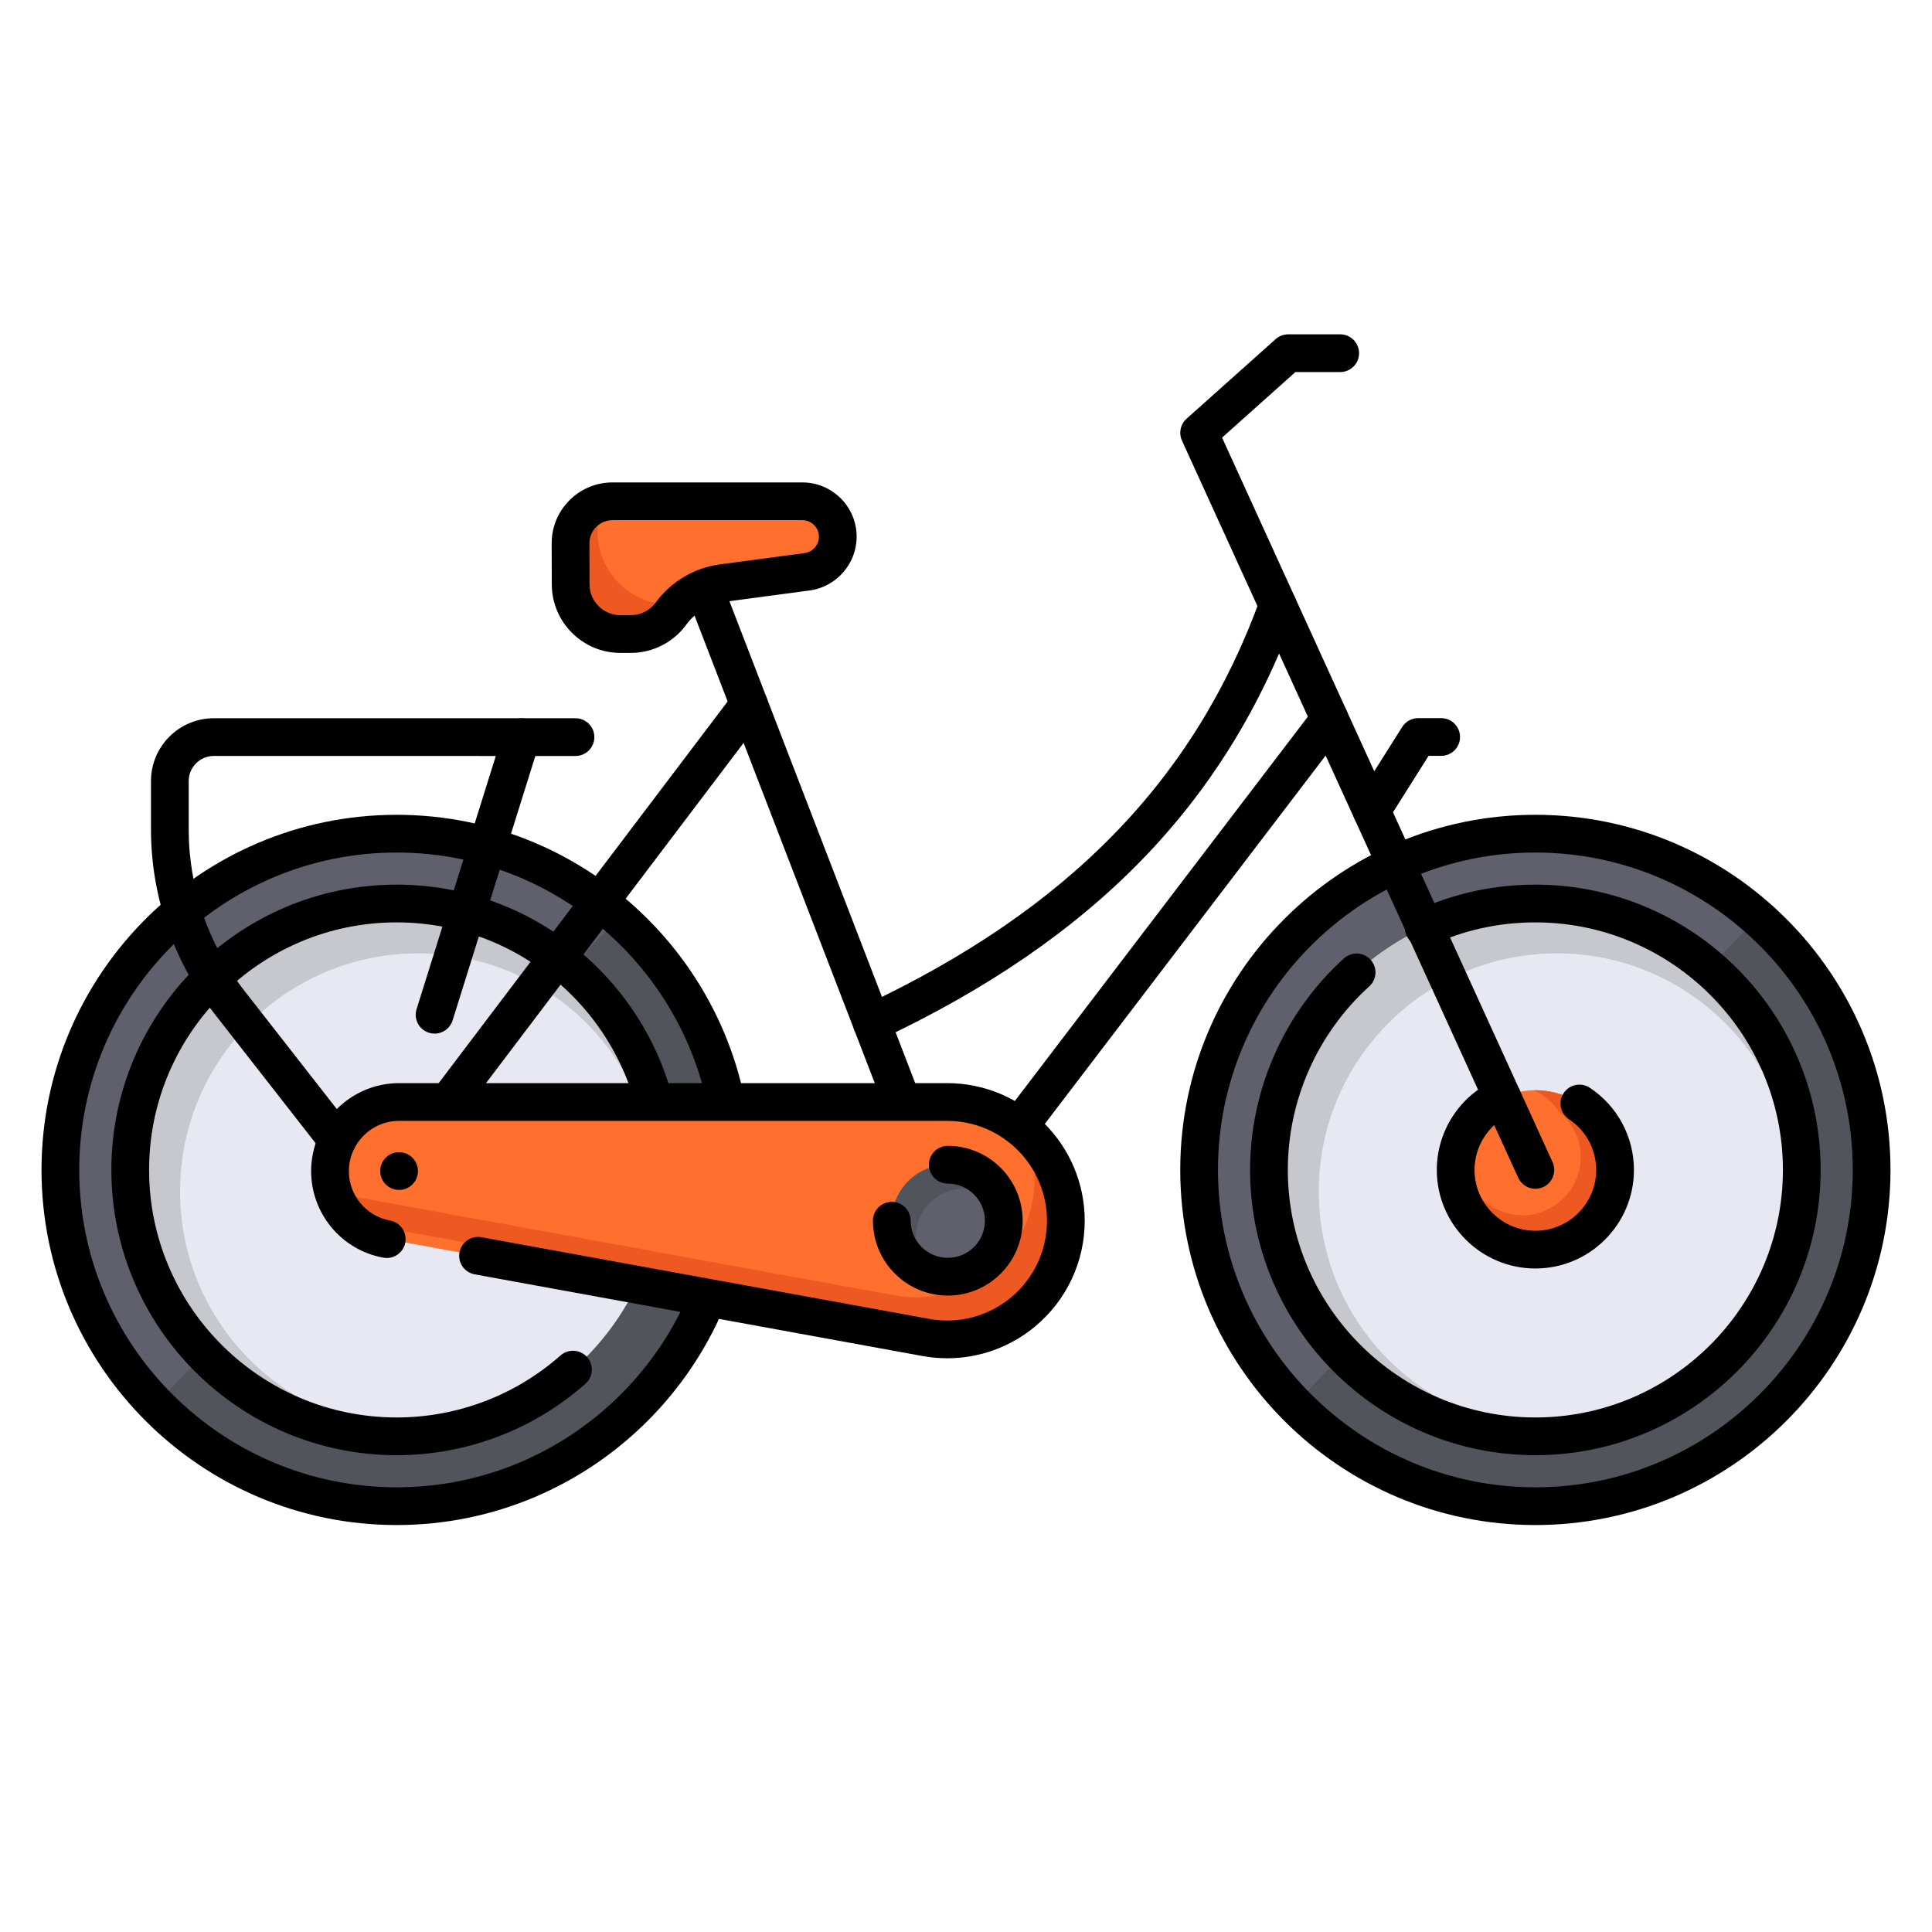 <?xml version="1.0" encoding="UTF-8"?>
<svg id="Layer_1" data-name="Layer 1" xmlns="http://www.w3.org/2000/svg" viewBox="0 0 512 512">
  <defs>
    <style>
      .cls-1 {
        fill: #e7e8f1;
      }

      .cls-2 {
        fill: #ed5920;
      }

      .cls-3 {
        fill: #ff702e;
      }

      .cls-4 {
        fill: #c7c8ce;
      }

      .cls-5 {
        fill: #5f606b;
      }

      .cls-6 {
        fill: #51545a;
      }
    </style>
  </defs>
  <g>
    <circle class="cls-5" cx="406.888" cy="310.041" r="89.112"/>
    <path class="cls-6" d="M465.717,243.114l-122.634,129.126c16.185,16.6,38.789,26.913,63.805,26.913,49.215-0,89.112-39.897,89.112-89.112,0-26.668-11.719-50.596-30.283-66.927Z"/>
    <circle class="cls-1" cx="406.888" cy="310.041" r="70.6"/>
    <path class="cls-4" d="M412.585,378.825c-34.842,0-63.087-28.245-63.087-63.087s28.245-63.087,63.087-63.087,63.087,28.245,63.087,63.087c0,8.532-1.703,16.664-4.773,24.088,4.219-9.052,6.589-19.139,6.589-29.784,0-38.991-31.609-70.6-70.6-70.6s-70.6,31.609-70.6,70.6c0,38.991,31.609,70.6,70.6,70.6,10.645,0,20.733-2.37,29.784-6.589-7.423,3.07-15.555,4.773-24.088,4.773Z"/>
    <path d="M406.889,404.152c-51.894,0-94.111-42.218-94.111-94.111s42.218-94.111,94.111-94.111,94.111,42.218,94.111,94.111-42.218,94.111-94.111,94.111Zm0-178.223c-46.379,0-84.111,37.732-84.111,84.111s37.732,84.111,84.111,84.111,84.111-37.732,84.111-84.111-37.732-84.111-84.111-84.111Z"/>
    <path d="M406.889,385.642c-41.687,0-75.601-33.914-75.601-75.601,0-21.311,9.064-41.74,24.87-56.053,2.048-1.854,5.211-1.696,7.062,.35,1.854,2.047,1.697,5.209-.35,7.062-13.717,12.421-21.583,30.149-21.583,48.641,0,36.172,29.429,65.601,65.601,65.601s65.6-29.429,65.6-65.601-29.428-65.601-65.6-65.601c-9.59,0-18.831,2.021-27.468,6.009-2.506,1.157-5.478,.065-6.635-2.443-1.158-2.507-.064-5.478,2.443-6.635,9.959-4.599,20.611-6.931,31.659-6.931,41.686,0,75.6,33.914,75.6,75.601s-33.914,75.601-75.6,75.601Z"/>
  </g>
  <g>
    <circle class="cls-5" cx="105.112" cy="310.041" r="89.112"/>
    <path class="cls-6" d="M163.94,243.114L41.307,372.24c16.185,16.6,38.789,26.913,63.805,26.913,49.215-0,89.112-39.897,89.112-89.112,0-26.668-11.719-50.596-30.283-66.927Z"/>
    <circle class="cls-1" cx="105.112" cy="310.041" r="70.6"/>
    <path class="cls-4" d="M110.808,378.825c-34.842,0-63.087-28.245-63.087-63.087s28.245-63.087,63.087-63.087,63.087,28.245,63.087,63.087c0,8.532-1.703,16.664-4.773,24.088,4.219-9.052,6.589-19.139,6.589-29.784,0-38.991-31.609-70.6-70.6-70.6s-70.6,31.609-70.6,70.6c0,38.991,31.609,70.6,70.6,70.6,10.645,0,20.733-2.37,29.784-6.589-7.423,3.07-15.555,4.773-24.088,4.773Z"/>
    <path d="M105.111,404.152c-51.894,0-94.111-42.218-94.111-94.111s42.218-94.111,94.111-94.111,94.111,42.218,94.111,94.111-42.218,94.111-94.111,94.111Zm0-178.223c-46.379,0-84.111,37.732-84.111,84.111s37.732,84.111,84.111,84.111,84.111-37.732,84.111-84.111-37.732-84.111-84.111-84.111Z"/>
    <path d="M105.111,385.642c-41.686,0-75.6-33.914-75.6-75.601s33.914-75.601,75.6-75.601,75.601,33.914,75.601,75.601c0,2.762-2.238,5-5,5s-5-2.238-5-5c0-36.172-29.429-65.601-65.601-65.601s-65.6,29.429-65.6,65.601,29.428,65.601,65.6,65.601c16.013,0,31.433-5.833,43.42-16.425,2.069-1.827,5.229-1.632,7.058,.437,1.828,2.069,1.633,5.229-.437,7.058-13.815,12.208-31.587,18.931-50.041,18.931Z"/>
  </g>
  <circle class="cls-3" cx="406.888" cy="310.041" r="21.122"/>
  <path class="cls-2" d="M406.888,288.919c-.136,0-.268,.018-.404,.021,2.712,1.217,5.016,3.18,6.65,5.628,3.517,2.833,5.772,7.169,5.772,12.036,0,8.535-6.919,15.455-15.455,15.455-4.867,0-9.204-2.255-12.036-5.772-2.448-1.634-4.411-3.937-5.628-6.649-.003,.136-.021,.268-.021,.404,0,11.665,9.457,21.122,21.122,21.122s21.122-9.457,21.122-21.122-9.457-21.122-21.122-21.122Z"/>
  <path d="M251.173,346.329c-12.683,0-23-10.317-23-23s10.317-23,23-23,23,10.317,23,23-10.317,23-23,23Zm0-36c-7.168,0-13,5.832-13,13s5.832,13,13,13,13-5.832,13-13-5.832-13-13-13Z"/>
  <path d="M231.019,276.044c-1.877,0-3.677-1.062-4.528-2.874-1.175-2.499-.101-5.478,2.398-6.652,54.173-25.459,87.558-59.707,105.064-107.781,.945-2.596,3.816-3.933,6.409-2.987,2.595,.945,3.933,3.814,2.987,6.409-18.47,50.718-53.489,86.755-110.207,113.41-.688,.323-1.411,.476-2.124,.476Z"/>
  <path d="M251.174,328.329c-.151,0-.302-.007-.454-.021l-146.062-13.288c-1.809-.165-3.387-1.297-4.12-2.959-.734-1.661-.51-3.591,.587-5.039l93.387-123.346c1.668-2.199,4.803-2.634,7.005-.968,2.201,1.667,2.635,4.803,.968,7.005l-87.949,116.164,134.338,12.222,99.54-130.565c1.674-2.197,4.812-2.621,7.008-.945,2.196,1.675,2.619,4.812,.945,7.008l-101.217,132.764c-.951,1.247-2.425,1.969-3.976,1.969Z"/>
  <path d="M251.174,328.33c-2.008,0-3.901-1.217-4.666-3.202l-72.784-188.797c-.993-2.577,.29-5.471,2.866-6.464,2.579-.997,5.472,.29,6.464,2.866l72.784,188.797c.993,2.577-.29,5.471-2.866,6.464-.592,.229-1.2,.336-1.798,.336Z"/>
  <path class="cls-3" d="M212.638,132.847l-50.297,0c-6.167,0-11.162,5.01-11.143,11.177l.033,10.866c.022,7.262,5.915,13.138,13.178,13.138h2.759c4.212,0,8.17-2.013,10.65-5.417h0c3.23-4.433,8.134-7.352,13.571-8.079l22.492-3.006c4.659-.623,8.138-4.597,8.138-9.298v-0c0-5.181-4.2-9.38-9.38-9.38Z"/>
  <path class="cls-3" d="M245.361,354.441l-142.873-26.062c-8.705-1.588-15.03-9.171-15.03-18.02v-0c0-10.116,8.201-18.317,18.317-18.317H251.005c17.372,0,31.455,14.083,31.455,31.455v0c0,19.632-17.786,34.468-37.1,30.945Z"/>
  <circle class="cls-5" cx="251.173" cy="323.501" r="14.839"/>
  <path class="cls-2" d="M268.728,294.603c3.449,5.047,5.469,11.148,5.469,17.723h0c0,19.633-17.786,34.468-37.1,30.945l-142.873-26.062c-1.719-.314-3.341-.869-4.845-1.615,2.505,5.038,7.265,8.812,13.108,9.878l142.873,26.062c19.314,3.523,37.1-11.312,37.1-30.945h0c0-10.798-5.443-20.322-13.732-25.987Z"/>
  <circle cx="105.758" cy="310.343" r="5"/>
  <path d="M251.039,359.956c-2.186,0-4.385-.196-6.576-.596l-118.675-21.648c-2.717-.496-4.517-3.1-4.021-5.816,.496-2.717,3.096-4.517,5.816-4.021l118.675,21.648c7.739,1.414,15.649-.669,21.693-5.711,6.044-5.041,9.51-12.445,9.51-20.315,0-14.587-11.868-26.455-26.456-26.455H105.774c-7.343,0-13.317,5.975-13.317,13.317,0,6.437,4.596,11.946,10.928,13.102,2.717,.496,4.517,3.1,4.021,5.816-.496,2.717-3.094,4.519-5.816,4.021-11.086-2.022-19.133-11.67-19.133-22.939,0-12.857,10.46-23.317,23.317-23.317H251.005c20.102,0,36.456,16.354,36.456,36.455,0,10.845-4.776,21.049-13.104,27.995-6.618,5.52-14.858,8.465-23.317,8.465Z"/>
  <path class="cls-6" d="M242.726,327.613c0-6.936,5.623-12.559,12.559-12.559,4.551,0,8.524,2.429,10.727,6.052-1.195-7.061-7.324-12.445-14.726-12.445-8.258,0-14.953,6.695-14.953,14.953,0,7.402,5.383,13.531,12.445,14.726-3.623-2.203-6.052-6.176-6.052-10.727Z"/>
  <path d="M251.173,343.341c-10.939,0-19.84-8.9-19.84-19.84,0-2.762,2.238-5,5-5s5,2.238,5,5c0,5.426,4.414,9.84,9.84,9.84s9.84-4.414,9.84-9.84-4.414-9.84-9.84-9.84c-2.762,0-5-2.238-5-5s2.238-5,5-5c10.939,0,19.84,8.9,19.84,19.84s-8.9,19.84-19.84,19.84Z"/>
  <path d="M406.889,336.163c-14.403,0-26.122-11.719-26.122-26.122,0-10.2,5.996-19.53,15.275-23.77,2.512-1.146,5.479-.042,6.626,2.47s.042,5.479-2.47,6.626c-5.729,2.617-9.432,8.377-9.432,14.674,0,8.89,7.232,16.122,16.122,16.122s16.122-7.232,16.122-16.122c0-5.414-2.697-10.439-7.215-13.441-2.3-1.528-2.925-4.632-1.396-6.932,1.528-2.298,4.63-2.924,6.932-1.396,7.313,4.86,11.68,12.998,11.68,21.77,0,14.403-11.719,26.122-26.122,26.122Z"/>
  <path d="M406.892,315.042c-1.898,0-3.713-1.086-4.552-2.926l-89.106-195.344c-.909-1.992-.416-4.345,1.217-5.804l23.607-21.095c.917-.818,2.103-1.271,3.332-1.271h13.774c2.762,0,5,2.238,5,5s-2.238,5-5,5h-11.866l-19.438,17.37,87.578,191.993c1.146,2.513,.039,5.479-2.474,6.624-.673,.307-1.378,.452-2.072,.452Z"/>
  <path class="cls-2" d="M177.878,160.296c-10.759,0-19.489-8.704-19.522-19.463l-.022-7.23c-4.182,1.615-7.15,5.669-7.136,10.422l.033,10.866c.022,7.262,5.915,13.137,13.177,13.137h2.759c4.212,0,8.17-2.013,10.65-5.417,.607-.833,1.29-1.593,2.008-2.315h-1.948Z"/>
  <path d="M167.168,173.028h-2.759c-9.994,0-18.148-8.13-18.178-18.123l-.033-10.865c-.013-4.322,1.66-8.387,4.711-11.447,3.051-3.06,7.11-4.745,11.432-4.745h50.297c7.93,0,14.381,6.451,14.381,14.38,0,7.175-5.363,13.303-12.475,14.254l-22.493,3.007c-4.063,.543-7.778,2.755-10.192,6.067-3.409,4.679-8.9,7.473-14.69,7.473Zm-4.827-35.181c-1.645,0-3.189,.642-4.35,1.806-1.161,1.164-1.798,2.711-1.793,4.356l.033,10.865c.014,4.496,3.682,8.153,8.178,8.153h2.759c2.604,0,5.075-1.257,6.608-3.361,4.015-5.51,10.192-9.188,16.95-10.091l22.492-3.007c2.166-.29,3.8-2.156,3.8-4.342,0-2.415-1.965-4.38-4.381-4.38h-50.297Z"/>
  <path d="M89.383,307.191c-1.487,0-2.958-.659-3.944-1.922l-28.646-36.67c-10.821-13.853-16.78-31.161-16.78-48.739v-12.882c0-9.173,7.463-16.636,16.637-16.636h95.862c2.762,0,5,2.238,5,5s-2.238,5-5,5H56.649c-3.659,0-6.637,2.977-6.637,6.636v12.882c0,15.357,5.207,30.48,14.661,42.583l28.646,36.67c1.7,2.176,1.313,5.318-.862,7.019-.914,.714-1.998,1.06-3.074,1.06Z"/>
  <path d="M115.175,273.92c-.495,0-.998-.073-1.495-.229-2.636-.824-4.104-3.63-3.278-6.265l23.025-73.576c.824-2.637,3.63-4.105,6.265-3.278,2.636,.824,4.104,3.63,3.278,6.265l-23.025,73.576c-.669,2.139-2.642,3.508-4.77,3.508Z"/>
  <path d="M363.479,219.888c-.911,0-1.834-.249-2.662-.771-2.336-1.473-3.035-4.561-1.562-6.896l12.344-19.577c.916-1.452,2.513-2.333,4.229-2.333h6.098c2.762,0,5,2.238,5,5s-2.238,5-5,5h-3.339l-10.873,17.244c-.951,1.508-2.574,2.334-4.234,2.334Z"/>
</svg>
